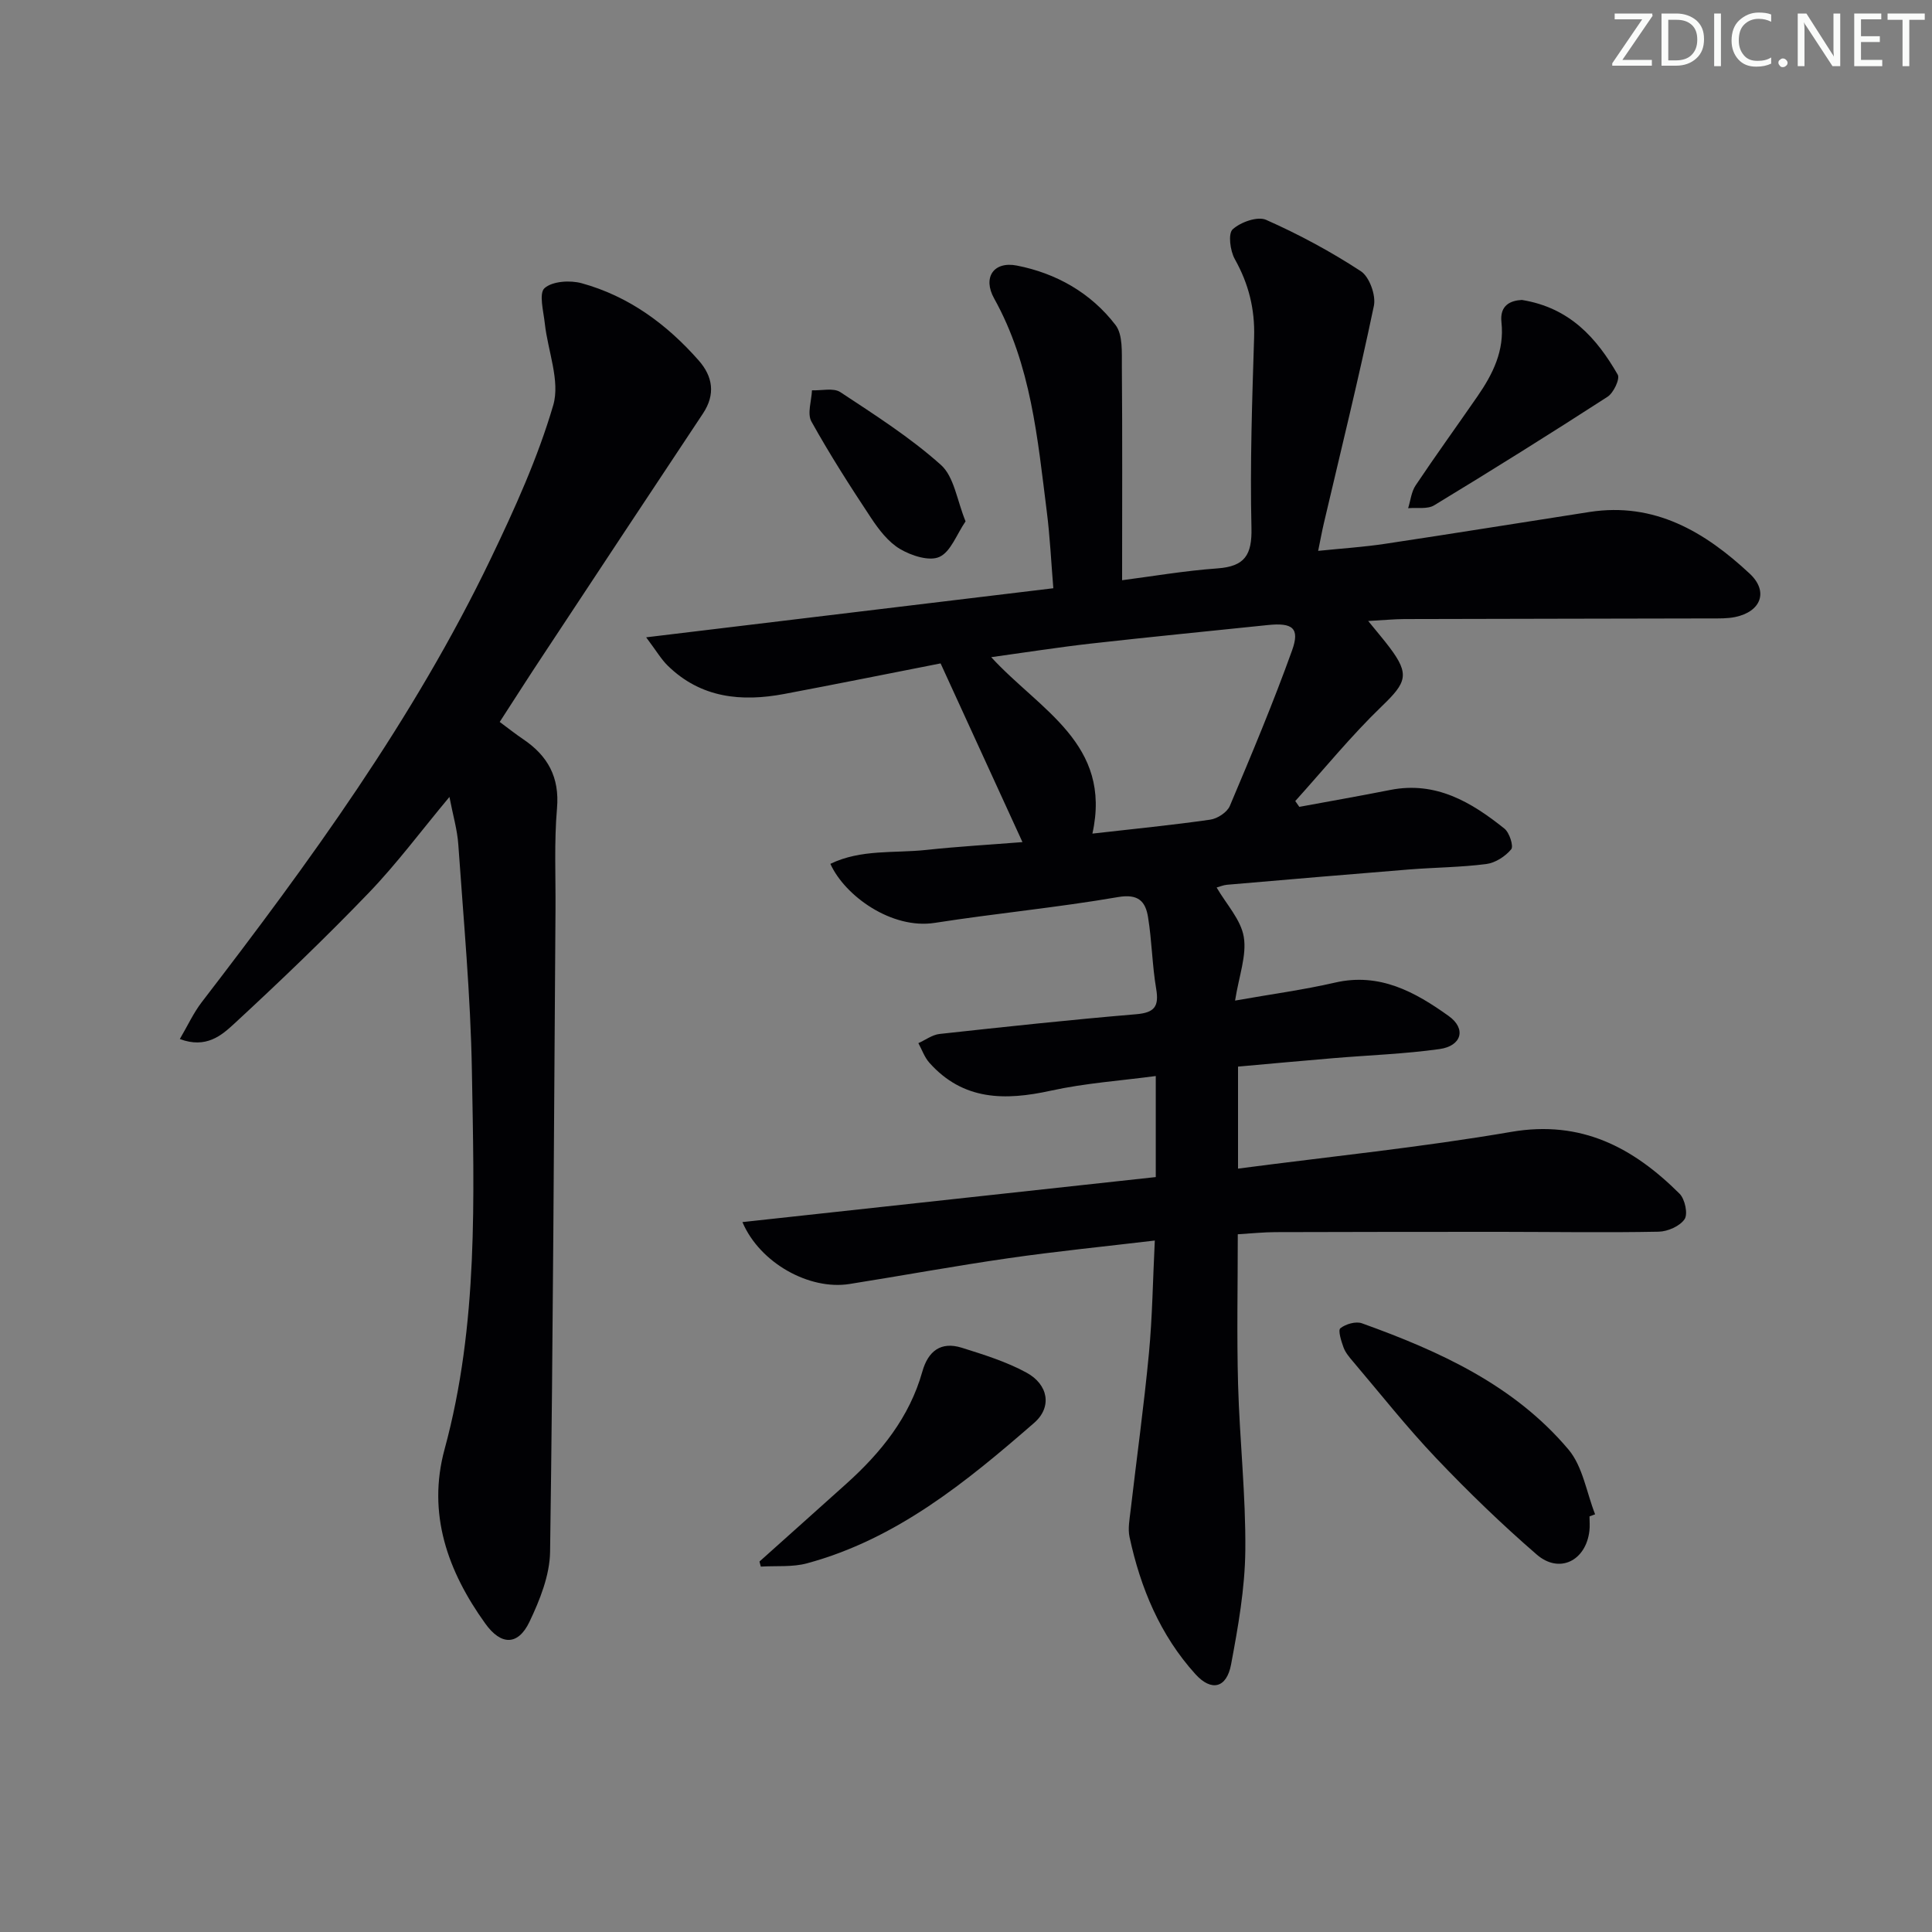 <svg enable-background="new 0 0 400 400" viewBox="0 0 400 400" xmlns="http://www.w3.org/2000/svg"><rect x="0" y="0" width="400" height="400" fill="#808080" stroke="none"/><g fill="#fafbfa"><path d="m342.2 3.2-6.3 9.2h6.1v1.2h-8.2v-.5l6.2-9.1h-5.7v-1.2h7.8v.4z"/><path d="m344 13.7v-10.9h3.1c1.6 0 3 .5 4.1 1.4 1.1 1 1.6 2.2 1.6 3.9s-.5 3-1.6 4-2.5 1.5-4.2 1.5h-3zm1.4-9.6v8.4h1.6c1.4 0 2.5-.4 3.2-1.1.8-.8 1.2-1.8 1.2-3.2s-.4-2.4-1.2-3.1-1.8-1-3.1-1z"/><path d="m356.3 2.8v10.9h-1.4v-10.9z"/><path d="m366.6 13.2c-.8.4-1.8.6-3 .6-1.6 0-2.8-.5-3.7-1.5s-1.4-2.3-1.4-3.9c0-1.7.5-3.2 1.6-4.2s2.4-1.6 4-1.6c1 0 1.9.1 2.6.4v1.5c-.8-.4-1.6-.6-2.6-.6-1.2 0-2.2.4-3 1.2s-1.1 1.9-1.1 3.3c0 1.3.4 2.3 1.1 3.1s1.6 1.1 2.8 1.1c1.1 0 2-.2 2.8-.7v1.3z"/><path d="m368.2 13c0-.3.1-.5.3-.6.2-.2.4-.3.6-.3.3 0 .5.1.7.3s.3.4.3.6-.1.5-.3.6c-.2.2-.4.3-.7.3s-.5-.1-.6-.3c-.2-.2-.3-.4-.3-.6z"/><path d="m381.1 13.7h-1.7l-5.5-8.4c-.2-.2-.3-.5-.4-.7 0 .2.1.8.1 1.5v7.6h-1.4v-10.9h1.8l5.3 8.3c.3.4.4.6.4.8 0-.3-.1-.8-.1-1.6v-7.5h1.4v10.9z"/><path d="m389.7 13.7h-5.8v-10.9h5.6v1.2h-4.2v3.5h3.9v1.2h-3.9v3.7h4.4z"/><path d="m398.4 4.1h-3.1v9.6h-1.4v-9.6h-3.1v-1.3h7.7v1.3z"/></g><path d="m239.09 256.84c-10.61 1.26-20.49 2.24-30.3 3.66-11 1.58-21.94 3.6-32.92 5.34-8.27 1.31-18.53-4.3-22.16-12.82 28.58-3.11 56.83-6.19 85.58-9.32 0-6.73 0-13.3 0-20.92-7.17.96-14.56 1.46-21.71 3.03-9.5 2.09-18.18 2.07-25.18-5.8-1-1.13-1.52-2.68-2.26-4.04 1.46-.65 2.87-1.73 4.39-1.9 13.54-1.48 27.09-2.94 40.66-4.08 3.84-.32 4.81-1.59 4.18-5.29-.83-4.89-.88-9.91-1.68-14.81-.52-3.22-1.96-4.89-6.21-4.16-12.58 2.17-25.32 3.37-37.94 5.34-8.91 1.39-18.62-5.57-21.62-12.22 6.34-3.07 13.25-2.17 19.84-2.88 6.56-.71 13.16-1.08 19.93-1.62-5.71-12.46-11.15-24.32-16.95-37-10.61 2.08-21.46 4.27-32.33 6.32-8.9 1.68-17.29.87-24.16-5.85-1.35-1.32-2.33-3.02-4.47-5.87 28.69-3.46 56.08-6.76 84.3-10.16-.45-5.43-.69-10.66-1.35-15.84-1.91-15.14-3.24-30.39-10.91-44.17-2.41-4.34-.09-7.73 4.7-6.8 8.16 1.59 15.34 5.66 20.43 12.3 1.56 2.03 1.29 5.69 1.32 8.61.12 14.44.05 28.89.05 44.24 6.12-.79 12.9-1.96 19.74-2.45 5.65-.41 7.18-2.77 7.04-8.41-.31-13.13.14-26.29.55-39.42.18-5.86-1.13-11.1-4-16.21-.96-1.71-1.42-5.27-.44-6.16 1.64-1.5 5.16-2.75 6.93-1.96 6.79 3.01 13.4 6.57 19.61 10.63 1.77 1.16 3.15 4.98 2.7 7.16-3.15 15.06-6.84 30-10.35 44.98-.38 1.61-.67 3.23-1.19 5.76 4.89-.5 9.4-.79 13.86-1.46 14.11-2.12 28.2-4.4 42.31-6.59 13.49-2.09 23.91 4.12 33.18 12.77 3.95 3.69 2.34 7.87-3.02 8.98-1.61.33-3.31.29-4.97.29-21.16.05-42.32.07-63.49.13-2.12.01-4.23.22-7.51.4 1.91 2.35 3.25 3.9 4.48 5.54 4.15 5.53 3.41 7.22-1.59 12.04-6.39 6.15-12.03 13.09-17.99 19.7.28.4.56.8.84 1.2 6.28-1.16 12.57-2.26 18.83-3.5 9.43-1.86 16.78 2.51 23.64 8.01 1.04.83 1.93 3.64 1.4 4.28-1.22 1.47-3.29 2.81-5.17 3.05-5.27.68-10.61.7-15.92 1.12-12.58 1.01-25.16 2.09-37.74 3.17-.79.07-1.57.41-2.16.57 2.02 3.48 5.02 6.65 5.62 10.22.64 3.84-.99 8.06-1.8 13.19 7.5-1.33 14.16-2.22 20.68-3.72 9.25-2.14 16.61 1.95 23.54 6.91 3.7 2.64 2.7 6.21-1.9 6.85-7.22 1.01-14.55 1.26-21.83 1.87-6.6.55-13.19 1.16-19.88 1.76v21.12c19.11-2.51 37.96-4.41 56.58-7.61 14.5-2.49 25.24 3.25 34.84 12.81 1.11 1.11 1.76 4.17 1.04 5.26-.97 1.45-3.49 2.56-5.37 2.6-10.83.21-21.66.04-32.49.03-15.63 0-31.25.01-46.88.06-2.47.01-4.94.27-7.77.44 0 10.58-.22 20.84.06 31.09.32 11.47 1.61 22.92 1.5 34.37-.08 7.89-1.49 15.82-2.95 23.61-.92 4.91-4.07 5.66-7.38 2.01-7.31-8.08-11.37-17.85-13.64-28.39-.37-1.72 0-3.64.21-5.45 1.26-10.85 2.77-21.69 3.8-32.56.72-7.56.81-15.17 1.22-23.38zm-12.92-84.25c8.65-.99 16.55-1.76 24.4-2.89 1.49-.21 3.49-1.52 4.05-2.83 4.5-10.65 8.98-21.33 12.89-32.21 1.66-4.62.11-5.78-5.02-5.25-12.2 1.27-24.4 2.46-36.58 3.83-6.74.76-13.45 1.82-20.69 2.82 10.07 10.99 25.07 17.92 20.95 36.53z" fill="#010104"/><path d="m103.46 149.47c1.9 1.41 3.33 2.55 4.85 3.57 5.1 3.44 7.57 7.86 7.01 14.33-.6 6.95-.26 13.99-.31 20.98-.32 44.31-.49 88.62-1.12 132.92-.07 4.88-2.12 10-4.27 14.51-2.36 4.93-5.87 4.93-9.14.37-7.79-10.83-12.07-22.76-8.43-36.12 7.02-25.79 6.1-52.12 5.65-78.37-.27-15.6-1.73-31.19-2.81-46.77-.21-3.1-1.12-6.14-1.84-9.89-5.87 7.03-10.89 13.81-16.7 19.85-8.98 9.34-18.36 18.32-27.88 27.12-2.6 2.4-5.81 5.19-11.24 3.15 1.62-2.75 2.81-5.38 4.52-7.61 22.34-29.06 43.91-58.64 59.85-91.83 4.95-10.31 9.74-20.86 12.94-31.78 1.47-5.03-1.12-11.23-1.74-16.91-.27-2.52-1.27-6.25-.06-7.33 1.63-1.45 5.29-1.68 7.69-1.02 9.73 2.68 17.62 8.48 24.23 15.99 2.92 3.32 3.51 7.01.89 10.97-11.03 16.6-22.02 33.23-33 49.87-3.03 4.56-5.97 9.19-9.09 14z" fill="#010104"/><path d="m329.09 313.95c0 1 .1 2-.02 2.99-.72 6.21-6.23 8.97-10.91 4.91-7.27-6.29-14.21-13.01-20.84-19.98-6.06-6.37-11.52-13.3-17.22-20.01-.75-.88-1.54-1.82-1.93-2.87-.48-1.31-1.19-3.57-.66-3.99 1.1-.87 3.19-1.48 4.45-1.03 16.05 5.77 31.51 12.78 42.77 26.13 2.97 3.52 3.74 8.9 5.52 13.42-.38.15-.77.29-1.16.43z" fill="#010104"/><path d="m157.24 323.3c6-5.38 12.02-10.74 18.01-16.13 7.15-6.43 13.05-13.74 15.71-23.2 1.2-4.26 3.85-6.28 8.15-4.94 4.56 1.43 9.22 2.88 13.4 5.15 4.52 2.45 5.38 7.12 1.6 10.41-14.06 12.24-28.51 24.06-47.03 29.08-3.03.82-6.37.48-9.56.68-.09-.36-.18-.7-.28-1.05z" fill="#010104"/><path d="m315.09 62.1c9.97 1.62 15.5 7.93 19.84 15.46.51.88-.86 3.79-2.11 4.59-11.85 7.66-23.83 15.15-35.89 22.47-1.4.85-3.57.43-5.39.6.5-1.59.66-3.41 1.56-4.74 4.16-6.22 8.56-12.29 12.81-18.45 3.17-4.59 5.59-9.43 4.95-15.3-.4-3.6 1.95-4.51 4.23-4.63z" fill="#010104"/><path d="m199.91 107.94c-1.86 2.71-3.06 6.29-5.41 7.36-2.09.96-5.81-.25-8.15-1.63-2.45-1.45-4.42-4.04-6.04-6.49-4.31-6.51-8.53-13.1-12.32-19.92-.9-1.63.03-4.28.12-6.45 1.99.08 4.46-.56 5.88.38 7.15 4.72 14.46 9.38 20.81 15.06 2.75 2.45 3.32 7.33 5.11 11.69z" fill="#010104"/></svg>